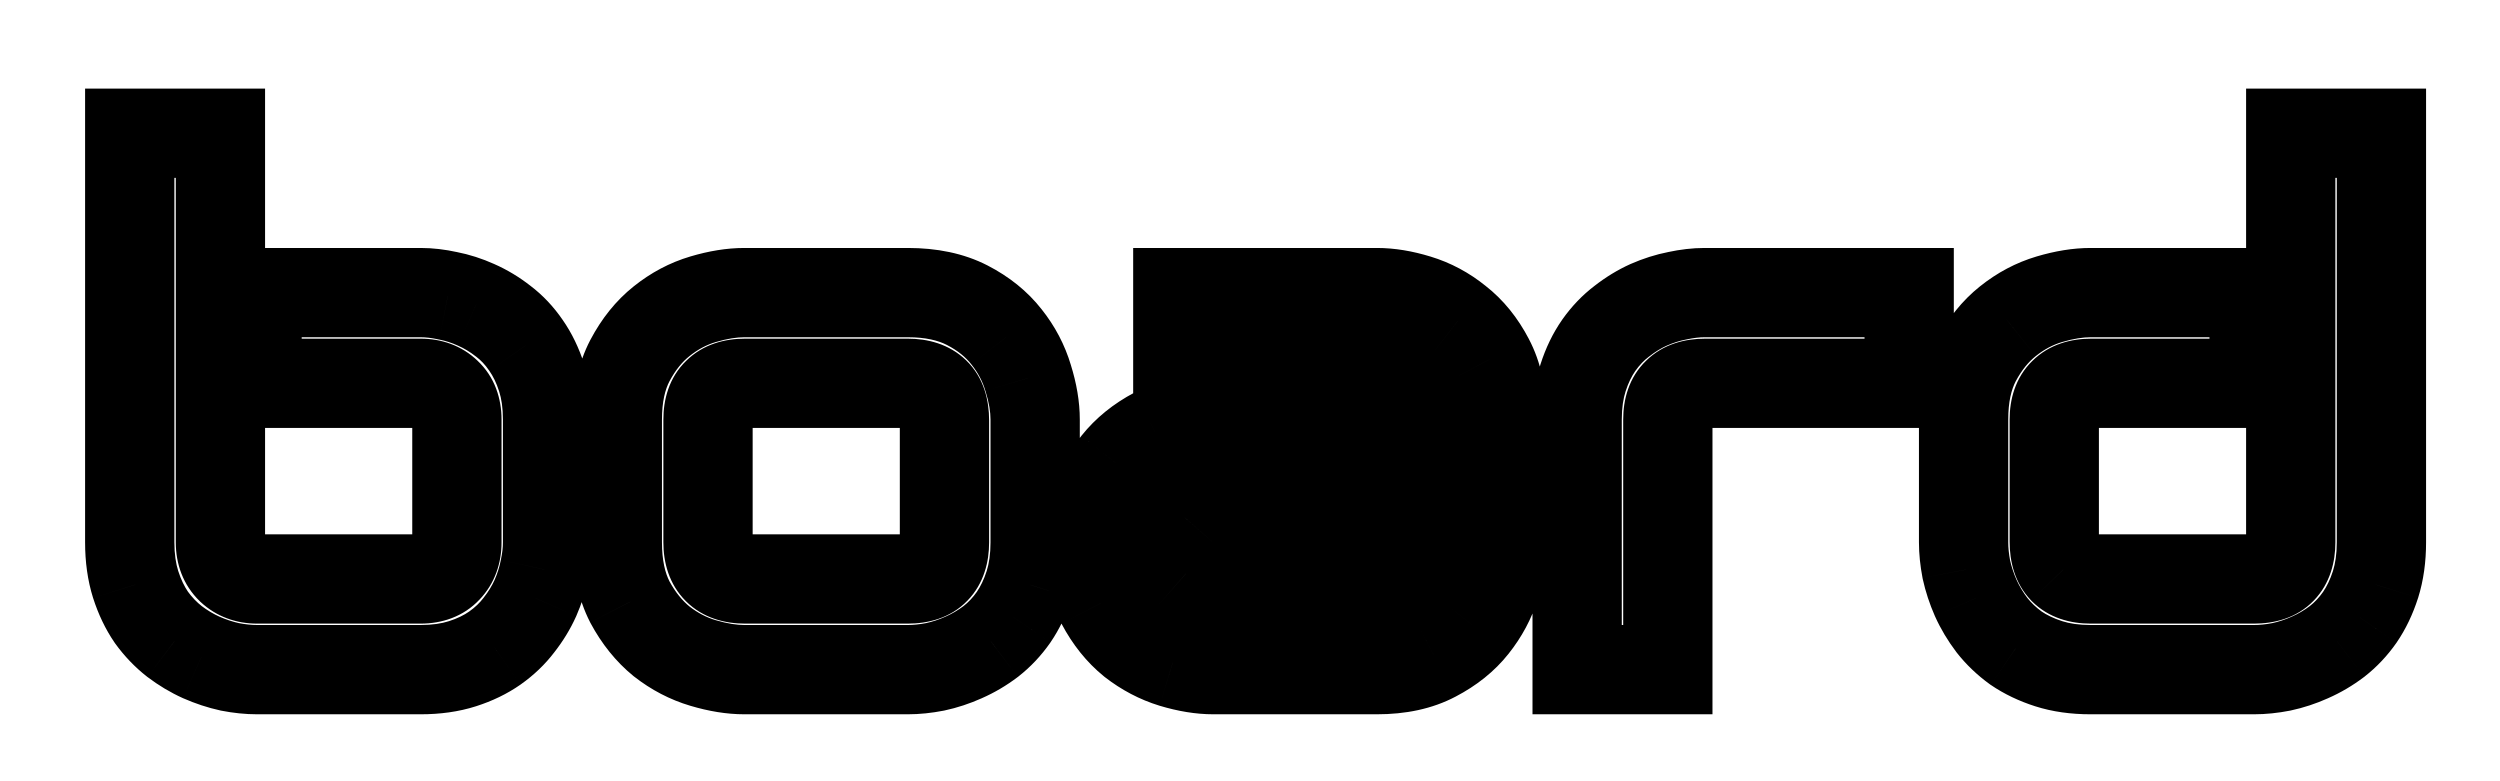 <svg width="112" height="35" viewBox="0 0 112 35" fill="none" xmlns="http://www.w3.org/2000/svg">
<g filter="url(#filter0_d_2435_6606)">
<path d="M20.531 19.297C20.531 19.682 20.484 20.088 20.391 20.516C20.307 20.943 20.172 21.37 19.984 21.797C19.797 22.213 19.552 22.615 19.25 23C18.958 23.385 18.599 23.729 18.172 24.031C17.755 24.323 17.271 24.557 16.719 24.734C16.167 24.912 15.542 25 14.844 25H7.516C7.13 25 6.724 24.958 6.297 24.875C5.87 24.781 5.443 24.641 5.016 24.453C4.599 24.266 4.198 24.026 3.812 23.734C3.427 23.432 3.083 23.073 2.781 22.656C2.49 22.229 2.255 21.74 2.078 21.188C1.901 20.625 1.812 19.995 1.812 19.297V0.969H5.875V19.297C5.875 19.797 6.031 20.198 6.344 20.5C6.656 20.792 7.047 20.938 7.516 20.938H14.844C15.354 20.938 15.75 20.787 16.031 20.484C16.323 20.182 16.469 19.787 16.469 19.297V13.797C16.469 13.287 16.318 12.891 16.016 12.609C15.713 12.318 15.323 12.172 14.844 12.172H7.516V8.109H14.844C15.229 8.109 15.635 8.156 16.062 8.25C16.49 8.333 16.912 8.469 17.328 8.656C17.755 8.844 18.162 9.089 18.547 9.391C18.932 9.682 19.271 10.042 19.562 10.469C19.854 10.885 20.088 11.37 20.266 11.922C20.443 12.474 20.531 13.099 20.531 13.797V19.297ZM42.375 19.297C42.375 19.995 42.286 20.625 42.109 21.188C41.932 21.74 41.698 22.229 41.406 22.656C41.115 23.073 40.776 23.432 40.391 23.734C40.005 24.026 39.599 24.266 39.172 24.453C38.755 24.641 38.328 24.781 37.891 24.875C37.464 24.958 37.057 25 36.672 25H29.344C28.781 25 28.167 24.901 27.5 24.703C26.833 24.505 26.213 24.182 25.641 23.734C25.078 23.276 24.604 22.688 24.219 21.969C23.844 21.24 23.656 20.349 23.656 19.297V13.797C23.656 12.755 23.844 11.875 24.219 11.156C24.604 10.427 25.078 9.839 25.641 9.391C26.213 8.932 26.833 8.604 27.5 8.406C28.167 8.208 28.781 8.109 29.344 8.109H36.672C37.714 8.109 38.599 8.297 39.328 8.672C40.057 9.047 40.646 9.521 41.094 10.094C41.542 10.656 41.865 11.271 42.062 11.938C42.271 12.604 42.375 13.224 42.375 13.797V19.297ZM38.312 13.828C38.312 13.266 38.172 12.849 37.891 12.578C37.609 12.307 37.203 12.172 36.672 12.172H29.375C28.833 12.172 28.422 12.312 28.141 12.594C27.859 12.865 27.719 13.266 27.719 13.797V19.297C27.719 19.828 27.859 20.234 28.141 20.516C28.422 20.797 28.833 20.938 29.375 20.938H36.672C37.224 20.938 37.635 20.797 37.906 20.516C38.177 20.234 38.312 19.828 38.312 19.297V13.828ZM63.281 19.406C63.281 19.969 63.182 20.578 62.984 21.234C62.786 21.88 62.464 22.484 62.016 23.047C61.578 23.599 61 24.062 60.281 24.438C59.573 24.812 58.708 25 57.688 25H50.359C49.797 25 49.188 24.901 48.531 24.703C47.885 24.505 47.281 24.188 46.719 23.75C46.167 23.302 45.703 22.724 45.328 22.016C44.953 21.297 44.766 20.427 44.766 19.406C44.766 18.844 44.865 18.234 45.062 17.578C45.26 16.922 45.578 16.318 46.016 15.766C46.464 15.203 47.042 14.734 47.75 14.359C48.469 13.984 49.339 13.797 50.359 13.797H57.688V17.672H50.359C49.807 17.672 49.38 17.844 49.078 18.188C48.776 18.521 48.625 18.938 48.625 19.438C48.625 19.969 48.797 20.385 49.141 20.688C49.495 20.979 49.911 21.125 50.391 21.125H57.688C58.24 21.125 58.667 20.958 58.969 20.625C59.271 20.292 59.422 19.875 59.422 19.375V13.703C59.422 13.172 59.255 12.75 58.922 12.438C58.599 12.125 58.188 11.969 57.688 11.969H48.766V8.109H57.688C58.25 8.109 58.854 8.208 59.5 8.406C60.156 8.604 60.76 8.927 61.312 9.375C61.875 9.812 62.344 10.391 62.719 11.109C63.094 11.818 63.281 12.682 63.281 13.703V19.406ZM81.531 12.172H72.391C71.838 12.172 71.422 12.312 71.141 12.594C70.859 12.865 70.719 13.266 70.719 13.797V25H66.656V13.797C66.656 13.099 66.745 12.474 66.922 11.922C67.099 11.37 67.333 10.885 67.625 10.469C67.927 10.042 68.271 9.682 68.656 9.391C69.042 9.089 69.443 8.844 69.859 8.656C70.287 8.469 70.713 8.333 71.141 8.25C71.578 8.156 71.984 8.109 72.359 8.109H81.531V12.172ZM102.688 19.297C102.688 19.995 102.599 20.625 102.422 21.188C102.245 21.74 102.01 22.229 101.719 22.656C101.427 23.073 101.089 23.432 100.703 23.734C100.318 24.026 99.912 24.266 99.484 24.453C99.068 24.641 98.641 24.781 98.203 24.875C97.776 24.958 97.37 25 96.984 25H89.656C88.958 25 88.333 24.912 87.781 24.734C87.229 24.557 86.74 24.323 86.312 24.031C85.896 23.729 85.537 23.385 85.234 23C84.943 22.615 84.703 22.213 84.516 21.797C84.328 21.37 84.188 20.943 84.094 20.516C84.01 20.078 83.969 19.672 83.969 19.297V13.797C83.969 12.755 84.156 11.875 84.531 11.156C84.917 10.427 85.391 9.839 85.953 9.391C86.526 8.932 87.146 8.604 87.812 8.406C88.479 8.208 89.094 8.109 89.656 8.109H96.984V12.172H89.688C89.146 12.172 88.734 12.312 88.453 12.594C88.172 12.865 88.031 13.266 88.031 13.797V19.266C88.031 19.818 88.167 20.234 88.438 20.516C88.719 20.797 89.125 20.938 89.656 20.938H96.984C97.537 20.938 97.948 20.797 98.219 20.516C98.49 20.234 98.625 19.828 98.625 19.297V0.969H102.688V19.297Z" fill="white"/>
<path d="M20.391 20.516L18.437 20.087L18.432 20.11L18.428 20.133L20.391 20.516ZM19.984 21.797L21.808 22.618L21.812 22.609L21.816 22.601L19.984 21.797ZM19.25 23L17.676 21.766L17.665 21.78L17.655 21.793L19.25 23ZM18.172 24.031L19.319 25.67L19.327 25.664L18.172 24.031ZM6.297 24.875L5.868 26.828L5.891 26.834L5.914 26.838L6.297 24.875ZM5.016 24.453L4.195 26.277L4.203 26.281L4.212 26.284L5.016 24.453ZM3.812 23.734L2.579 25.308L2.592 25.319L2.606 25.329L3.812 23.734ZM2.781 22.656L1.13 23.784L1.146 23.807L1.162 23.83L2.781 22.656ZM2.078 21.188L0.17 21.788L0.174 21.798L2.078 21.188ZM1.812 0.969V-1.031H-0.188V0.969H1.812ZM5.875 0.969H7.875V-1.031H5.875V0.969ZM6.344 20.5L4.954 21.938L4.966 21.95L4.979 21.962L6.344 20.5ZM16.031 20.484L14.592 19.095L14.58 19.108L14.568 19.122L16.031 20.484ZM16.016 12.609L14.626 14.048L14.639 14.061L14.653 14.073L16.016 12.609ZM7.516 12.172H5.516V14.172H7.516V12.172ZM7.516 8.109V6.109H5.516V8.109H7.516ZM16.062 8.25L15.634 10.204L15.656 10.209L15.68 10.213L16.062 8.25ZM17.328 8.656L16.507 10.48L16.516 10.484L16.524 10.488L17.328 8.656ZM18.547 9.391L17.313 10.965L17.326 10.975L17.34 10.985L18.547 9.391ZM19.562 10.469L17.911 11.597L17.917 11.606L17.924 11.616L19.562 10.469ZM18.531 19.297C18.531 19.52 18.504 19.782 18.437 20.087L22.344 20.944C22.465 20.395 22.531 19.844 22.531 19.297H18.531ZM18.428 20.133C18.375 20.405 18.285 20.691 18.153 20.993L21.816 22.601C22.058 22.048 22.24 21.48 22.354 20.899L18.428 20.133ZM18.16 20.976C18.044 21.235 17.886 21.499 17.676 21.766L20.824 24.234C21.219 23.73 21.55 23.192 21.808 22.618L18.16 20.976ZM17.655 21.793C17.497 22.002 17.29 22.205 17.017 22.398L19.327 25.664C19.908 25.253 20.419 24.769 20.845 24.207L17.655 21.793ZM17.025 22.393C16.794 22.555 16.495 22.706 16.108 22.83L17.33 26.639C18.047 26.409 18.717 26.091 19.319 25.67L17.025 22.393ZM16.108 22.83C15.789 22.932 15.375 23 14.844 23V27C15.708 27 16.545 26.891 17.33 26.639L16.108 22.83ZM14.844 23H7.516V27H14.844V23ZM7.516 23C7.274 23 6.997 22.974 6.68 22.912L5.914 26.838C6.451 26.943 6.986 27 7.516 27V23ZM6.726 22.922C6.436 22.858 6.134 22.76 5.82 22.622L4.212 26.284C4.751 26.521 5.304 26.705 5.868 26.828L6.726 22.922ZM5.836 22.629C5.564 22.507 5.292 22.346 5.019 22.14L2.606 25.329C3.104 25.706 3.634 26.024 4.195 26.277L5.836 22.629ZM5.046 22.16C4.815 21.979 4.599 21.756 4.4 21.482L1.162 23.83C1.568 24.39 2.04 24.886 2.579 25.308L5.046 22.16ZM4.433 21.528C4.262 21.279 4.108 20.967 3.983 20.577L0.174 21.798C0.403 22.512 0.717 23.18 1.13 23.784L4.433 21.528ZM3.986 20.587C3.88 20.251 3.812 19.827 3.812 19.297H-0.188C-0.188 20.162 -0.078 20.999 0.17 21.788L3.986 20.587ZM3.812 19.297V0.969H-0.188V19.297H3.812ZM1.812 2.969H5.875V-1.031H1.812V2.969ZM3.875 0.969V19.297H7.875V0.969H3.875ZM3.875 19.297C3.875 20.25 4.192 21.201 4.954 21.938L7.734 19.062C7.783 19.109 7.828 19.176 7.856 19.247C7.881 19.312 7.875 19.338 7.875 19.297H3.875ZM4.979 21.962C5.699 22.634 6.594 22.938 7.516 22.938V18.938C7.491 18.938 7.516 18.934 7.571 18.954C7.628 18.976 7.677 19.009 7.708 19.038L4.979 21.962ZM7.516 22.938H14.844V18.938H7.516V22.938ZM14.844 22.938C15.768 22.938 16.749 22.648 17.495 21.847L14.568 19.122C14.641 19.043 14.73 18.986 14.81 18.956C14.882 18.928 14.904 18.938 14.844 18.938V22.938ZM17.47 21.874C18.181 21.137 18.469 20.212 18.469 19.297H14.469C14.469 19.343 14.462 19.325 14.483 19.27C14.505 19.208 14.545 19.145 14.592 19.095L17.47 21.874ZM18.469 19.297V13.797H14.469V19.297H18.469ZM18.469 13.797C18.469 12.872 18.18 11.892 17.378 11.146L14.653 14.073C14.574 14 14.517 13.91 14.487 13.83C14.46 13.759 14.469 13.737 14.469 13.797H18.469ZM17.405 11.171C16.677 10.467 15.762 10.172 14.844 10.172V14.172C14.88 14.172 14.856 14.177 14.797 14.155C14.733 14.131 14.671 14.092 14.626 14.048L17.405 11.171ZM14.844 10.172H7.516V14.172H14.844V10.172ZM9.516 12.172V8.109H5.516V12.172H9.516ZM7.516 10.109H14.844V6.109H7.516V10.109ZM14.844 10.109C15.067 10.109 15.329 10.137 15.634 10.204L16.491 6.297C15.942 6.176 15.391 6.109 14.844 6.109V10.109ZM15.68 10.213C15.948 10.265 16.224 10.352 16.507 10.48L18.149 6.832C17.599 6.585 17.031 6.401 16.445 6.287L15.68 10.213ZM16.524 10.488C16.79 10.604 17.053 10.761 17.313 10.965L19.781 7.817C19.27 7.416 18.72 7.083 18.132 6.825L16.524 10.488ZM17.34 10.985C17.541 11.138 17.733 11.336 17.911 11.597L21.214 9.341C20.809 8.748 20.323 8.227 19.754 7.796L17.34 10.985ZM17.924 11.616C18.086 11.847 18.237 12.145 18.361 12.533L22.17 11.311C21.94 10.594 21.622 9.924 21.201 9.322L17.924 11.616ZM18.361 12.533C18.464 12.852 18.531 13.265 18.531 13.797H22.531C22.531 12.932 22.422 12.096 22.17 11.311L18.361 12.533ZM18.531 13.797V19.297H22.531V13.797H18.531ZM42.109 21.188L44.014 21.798L44.017 21.788L42.109 21.188ZM41.406 22.656L43.045 23.803L43.051 23.794L43.058 23.784L41.406 22.656ZM40.391 23.734L41.597 25.329L41.611 25.319L41.624 25.308L40.391 23.734ZM39.172 24.453L38.368 22.622L38.359 22.625L38.351 22.629L39.172 24.453ZM37.891 24.875L38.274 26.838L38.292 26.834L38.31 26.831L37.891 24.875ZM25.641 23.734L24.377 25.285L24.393 25.298L24.409 25.31L25.641 23.734ZM24.219 21.969L22.44 22.883L22.448 22.899L22.456 22.914L24.219 21.969ZM24.219 11.156L22.451 10.222L22.446 10.231L24.219 11.156ZM25.641 9.391L26.887 10.955L26.89 10.952L25.641 9.391ZM41.094 10.094L39.518 11.326L39.524 11.333L39.529 11.34L41.094 10.094ZM42.062 11.938L40.145 12.507L40.149 12.52L40.154 12.534L42.062 11.938ZM28.141 12.594L29.528 14.034L29.541 14.021L29.555 14.008L28.141 12.594ZM37.906 20.516L39.347 21.903L37.906 20.516ZM40.375 19.297C40.375 19.827 40.308 20.251 40.202 20.587L44.017 21.788C44.265 20.999 44.375 20.162 44.375 19.297H40.375ZM40.205 20.577C40.08 20.967 39.925 21.279 39.755 21.528L43.058 23.784C43.471 23.18 43.785 22.512 44.014 21.798L40.205 20.577ZM39.768 21.509C39.585 21.771 39.381 21.985 39.157 22.16L41.624 25.308C42.171 24.88 42.644 24.375 43.045 23.803L39.768 21.509ZM39.184 22.14C38.918 22.34 38.647 22.499 38.368 22.622L39.976 26.284C40.551 26.032 41.092 25.712 41.597 25.329L39.184 22.14ZM38.351 22.629C38.061 22.76 37.768 22.856 37.472 22.919L38.31 26.831C38.888 26.707 39.45 26.521 39.993 26.277L38.351 22.629ZM37.508 22.912C37.191 22.974 36.913 23 36.672 23V27C37.201 27 37.736 26.943 38.274 26.838L37.508 22.912ZM36.672 23H29.344V27H36.672V23ZM29.344 23C29.013 23 28.593 22.941 28.069 22.786L26.931 26.62C27.741 26.861 28.549 27 29.344 27V23ZM28.069 22.786C27.654 22.663 27.257 22.459 26.872 22.159L24.409 25.31C25.17 25.905 26.013 26.348 26.931 26.62L28.069 22.786ZM26.904 22.184C26.57 21.912 26.257 21.538 25.981 21.024L22.456 22.914C22.951 23.837 23.586 24.64 24.377 25.285L26.904 22.184ZM25.997 21.054C25.803 20.677 25.656 20.118 25.656 19.297H21.656C21.656 20.58 21.884 21.803 22.44 22.883L25.997 21.054ZM25.656 19.297V13.797H21.656V19.297H25.656ZM25.656 13.797C25.656 12.988 25.802 12.445 25.992 12.081L22.446 10.231C21.885 11.305 21.656 12.522 21.656 13.797H25.656ZM25.987 12.091C26.262 11.57 26.569 11.208 26.887 10.955L24.395 7.826C23.587 8.469 22.946 9.284 22.451 10.222L25.987 12.091ZM26.89 10.952C27.273 10.646 27.663 10.444 28.069 10.323L26.931 6.489C26.003 6.764 25.154 7.218 24.391 7.829L26.89 10.952ZM28.069 10.323C28.593 10.168 29.013 10.109 29.344 10.109V6.109C28.549 6.109 27.741 6.249 26.931 6.489L28.069 10.323ZM29.344 10.109H36.672V6.109H29.344V10.109ZM36.672 10.109C37.479 10.109 38.033 10.255 38.413 10.45L40.243 6.893C39.165 6.339 37.948 6.109 36.672 6.109V10.109ZM38.413 10.45C38.918 10.71 39.27 11.008 39.518 11.326L42.669 8.862C42.022 8.034 41.196 7.384 40.243 6.893L38.413 10.45ZM39.529 11.34C39.823 11.708 40.023 12.095 40.145 12.507L43.98 11.368C43.706 10.447 43.261 9.604 42.658 8.848L39.529 11.34ZM40.154 12.534C40.314 13.048 40.375 13.465 40.375 13.797H44.375C44.375 12.983 44.227 12.16 43.971 11.341L40.154 12.534ZM40.375 13.797V19.297H44.375V13.797H40.375ZM40.312 13.828C40.312 12.964 40.096 11.925 39.278 11.137L36.503 14.019C36.385 13.905 36.331 13.79 36.312 13.733C36.297 13.687 36.312 13.707 36.312 13.828H40.312ZM39.278 11.137C38.506 10.395 37.53 10.172 36.672 10.172V14.172C36.772 14.172 36.786 14.185 36.742 14.171C36.72 14.163 36.683 14.148 36.639 14.122C36.594 14.096 36.547 14.061 36.503 14.019L39.278 11.137ZM36.672 10.172H29.375V14.172H36.672V10.172ZM29.375 10.172C28.5 10.172 27.502 10.404 26.726 11.18L29.555 14.008C29.511 14.052 29.463 14.089 29.416 14.117C29.37 14.145 29.332 14.161 29.307 14.17C29.261 14.186 29.272 14.172 29.375 14.172V10.172ZM26.753 11.153C25.956 11.921 25.719 12.924 25.719 13.797H29.719C29.719 13.703 29.732 13.702 29.712 13.759C29.688 13.828 29.632 13.934 29.528 14.034L26.753 11.153ZM25.719 13.797V19.297H29.719V13.797H25.719ZM25.719 19.297C25.719 20.175 25.957 21.161 26.726 21.93L29.555 19.101C29.597 19.144 29.633 19.189 29.661 19.235C29.689 19.281 29.705 19.319 29.714 19.346C29.732 19.396 29.719 19.39 29.719 19.297H25.719ZM26.726 21.93C27.502 22.706 28.5 22.938 29.375 22.938V18.938C29.272 18.938 29.261 18.924 29.307 18.939C29.332 18.948 29.37 18.964 29.416 18.992C29.463 19.02 29.511 19.057 29.555 19.101L26.726 21.93ZM29.375 22.938H36.672V18.938H29.375V22.938ZM36.672 22.938C37.539 22.938 38.565 22.715 39.347 21.903L36.466 19.128C36.575 19.015 36.687 18.96 36.748 18.939C36.798 18.922 36.784 18.938 36.672 18.938V22.938ZM39.347 21.903C40.09 21.131 40.312 20.155 40.312 19.297H36.312C36.312 19.397 36.299 19.411 36.314 19.367C36.321 19.345 36.336 19.308 36.362 19.264C36.389 19.219 36.423 19.172 36.466 19.128L39.347 21.903ZM40.312 19.297V13.828H36.312V19.297H40.312ZM62.984 21.234L64.897 21.82L64.899 21.812L62.984 21.234ZM62.016 23.047L60.451 21.801L60.448 21.805L62.016 23.047ZM60.281 24.438L59.356 22.664L59.346 22.67L60.281 24.438ZM48.531 24.703L47.945 26.615L47.954 26.618L48.531 24.703ZM46.719 23.75L45.459 25.303L45.475 25.316L45.491 25.329L46.719 23.75ZM45.328 22.016L43.555 22.941L43.561 22.951L45.328 22.016ZM45.062 17.578L43.148 17.001L45.062 17.578ZM46.016 15.766L44.451 14.52L44.448 14.524L46.016 15.766ZM47.75 14.359L46.825 12.586L46.814 12.592L47.75 14.359ZM57.688 13.797H59.688V11.797H57.688V13.797ZM57.688 17.672V19.672H59.688V17.672H57.688ZM49.078 18.188L50.56 19.53L50.57 19.519L50.581 19.508L49.078 18.188ZM49.141 20.688L47.82 22.19L47.844 22.211L47.869 22.231L49.141 20.688ZM58.922 12.438L57.531 13.875L57.542 13.886L57.554 13.897L58.922 12.438ZM48.766 11.969H46.766V13.969H48.766V11.969ZM48.766 8.109V6.109H46.766V8.109H48.766ZM59.5 8.406L58.914 10.319L58.922 10.321L59.5 8.406ZM61.312 9.375L60.052 10.928L60.068 10.941L60.085 10.954L61.312 9.375ZM62.719 11.109L60.946 12.034L60.951 12.045L62.719 11.109ZM61.281 19.406C61.281 19.736 61.223 20.149 61.07 20.657L64.899 21.812C65.142 21.008 65.281 20.202 65.281 19.406H61.281ZM61.072 20.648C60.952 21.039 60.753 21.422 60.451 21.801L63.58 24.293C64.174 23.547 64.621 22.721 64.897 21.82L61.072 20.648ZM60.448 21.805C60.209 22.106 59.863 22.4 59.356 22.664L61.206 26.211C62.137 25.725 62.947 25.092 63.583 24.289L60.448 21.805ZM59.346 22.67C58.994 22.856 58.469 23 57.688 23V27C58.947 27 60.152 26.769 61.217 26.205L59.346 22.67ZM57.688 23H50.359V27H57.688V23ZM50.359 23C50.03 23 49.617 22.942 49.109 22.788L47.954 26.618C48.758 26.86 49.564 27 50.359 27V23ZM49.117 22.791C48.717 22.668 48.328 22.468 47.947 22.171L45.491 25.329C46.235 25.907 47.054 26.342 47.945 26.615L49.117 22.791ZM47.979 22.197C47.661 21.939 47.361 21.581 47.096 21.08L43.561 22.951C44.045 23.867 44.673 24.665 45.459 25.303L47.979 22.197ZM47.101 21.09C46.909 20.722 46.766 20.187 46.766 19.406H42.766C42.766 20.668 42.997 21.872 43.555 22.941L47.101 21.09ZM46.766 19.406C46.766 19.077 46.824 18.664 46.977 18.156L43.148 17.001C42.905 17.805 42.766 18.611 42.766 19.406H46.766ZM46.977 18.156C47.1 17.748 47.298 17.368 47.583 17.008L44.448 14.524C43.858 15.268 43.42 16.096 43.148 17.001L46.977 18.156ZM47.58 17.012C47.838 16.688 48.193 16.388 48.686 16.127L46.814 12.592C45.891 13.081 45.089 13.719 44.451 14.52L47.58 17.012ZM48.675 16.133C49.044 15.94 49.579 15.797 50.359 15.797V11.797C49.098 11.797 47.894 12.028 46.825 12.586L48.675 16.133ZM50.359 15.797H57.688V11.797H50.359V15.797ZM55.688 13.797V17.672H59.688V13.797H55.688ZM57.688 15.672H50.359V19.672H57.688V15.672ZM50.359 15.672C49.362 15.672 48.336 16.003 47.576 16.867L50.581 19.508C50.555 19.536 50.523 19.567 50.483 19.595C50.443 19.623 50.405 19.643 50.372 19.656C50.306 19.683 50.289 19.672 50.359 19.672V15.672ZM47.596 16.845C46.923 17.588 46.625 18.501 46.625 19.438H50.625C50.625 19.39 50.632 19.395 50.619 19.432C50.612 19.449 50.603 19.468 50.592 19.487C50.58 19.507 50.569 19.521 50.56 19.53L47.596 16.845ZM46.625 19.438C46.625 20.442 46.973 21.445 47.82 22.19L50.461 19.185C50.485 19.206 50.513 19.236 50.54 19.274C50.567 19.311 50.588 19.35 50.603 19.386C50.633 19.459 50.625 19.487 50.625 19.438H46.625ZM47.869 22.231C48.598 22.832 49.47 23.125 50.391 23.125V19.125C50.373 19.125 50.364 19.124 50.364 19.124C50.364 19.124 50.366 19.124 50.368 19.125C50.371 19.125 50.375 19.126 50.38 19.128C50.389 19.131 50.398 19.135 50.405 19.14C50.413 19.144 50.415 19.146 50.412 19.144L47.869 22.231ZM50.391 23.125H57.688V19.125H50.391V23.125ZM57.688 23.125C58.666 23.125 59.685 22.812 60.451 21.968L57.487 19.282C57.514 19.252 57.548 19.221 57.588 19.194C57.627 19.167 57.664 19.149 57.695 19.137C57.755 19.113 57.764 19.125 57.688 19.125V23.125ZM60.451 21.968C61.124 21.225 61.422 20.312 61.422 19.375H57.422C57.422 19.422 57.415 19.417 57.428 19.381C57.434 19.364 57.444 19.344 57.455 19.325C57.467 19.306 57.478 19.291 57.487 19.282L60.451 21.968ZM61.422 19.375V13.703H57.422V19.375H61.422ZM61.422 13.703C61.422 12.717 61.093 11.731 60.29 10.978L57.554 13.897C57.533 13.877 57.51 13.851 57.487 13.818C57.465 13.785 57.448 13.752 57.437 13.723C57.413 13.664 57.422 13.647 57.422 13.703H61.422ZM60.313 11C59.573 10.285 58.643 9.969 57.688 9.969V13.969C57.728 13.969 57.711 13.975 57.661 13.956C57.637 13.947 57.612 13.934 57.587 13.918C57.562 13.902 57.544 13.887 57.531 13.875L60.313 11ZM57.688 9.969H48.766V13.969H57.688V9.969ZM50.766 11.969V8.109H46.766V11.969H50.766ZM48.766 10.109H57.688V6.109H48.766V10.109ZM57.688 10.109C58.016 10.109 58.421 10.168 58.914 10.319L60.086 6.494C59.287 6.249 58.484 6.109 57.688 6.109V10.109ZM58.922 10.321C59.321 10.441 59.694 10.638 60.052 10.928L62.573 7.822C61.826 7.216 60.992 6.767 60.078 6.491L58.922 10.321ZM60.085 10.954C60.391 11.192 60.685 11.535 60.946 12.034L64.492 10.184C64.002 9.246 63.359 8.433 62.54 7.796L60.085 10.954ZM60.951 12.045C61.137 12.397 61.281 12.921 61.281 13.703H65.281C65.281 12.443 65.05 11.238 64.486 10.174L60.951 12.045ZM61.281 13.703V19.406H65.281V13.703H61.281ZM81.531 12.172V14.172H83.531V12.172H81.531ZM71.141 12.594L72.528 14.034L72.541 14.021L72.555 14.008L71.141 12.594ZM70.719 25V27H72.719V25H70.719ZM66.656 25H64.656V27H66.656V25ZM66.922 11.922L65.017 11.311L66.922 11.922ZM67.625 10.469L65.992 9.314L65.987 9.322L67.625 10.469ZM68.656 9.391L69.863 10.985L69.877 10.975L69.89 10.965L68.656 9.391ZM69.859 8.656L69.055 6.825L69.047 6.829L69.039 6.832L69.859 8.656ZM71.141 8.25L71.524 10.213L71.542 10.21L71.56 10.206L71.141 8.25ZM81.531 8.109H83.531V6.109H81.531V8.109ZM81.531 10.172H72.391V14.172H81.531V10.172ZM72.391 10.172C71.518 10.172 70.509 10.397 69.726 11.18L72.555 14.008C72.508 14.055 72.459 14.092 72.412 14.121C72.365 14.149 72.327 14.165 72.304 14.172C72.261 14.187 72.279 14.172 72.391 14.172V10.172ZM69.753 11.153C68.956 11.921 68.719 12.924 68.719 13.797H72.719C72.719 13.703 72.732 13.702 72.712 13.759C72.688 13.828 72.632 13.934 72.528 14.034L69.753 11.153ZM68.719 13.797V25H72.719V13.797H68.719ZM70.719 23H66.656V27H70.719V23ZM68.656 25V13.797H64.656V25H68.656ZM68.656 13.797C68.656 13.265 68.724 12.852 68.826 12.533L65.017 11.311C64.766 12.096 64.656 12.932 64.656 13.797H68.656ZM68.826 12.533C68.951 12.145 69.102 11.847 69.263 11.616L65.987 9.322C65.565 9.924 65.247 10.594 65.017 11.311L68.826 12.533ZM69.258 11.624C69.451 11.351 69.654 11.143 69.863 10.985L67.449 7.796C66.887 8.221 66.403 8.733 65.992 9.314L69.258 11.624ZM69.89 10.965C70.157 10.755 70.421 10.597 70.68 10.48L69.039 6.832C68.465 7.091 67.926 7.422 67.422 7.817L69.89 10.965ZM70.663 10.488C70.965 10.355 71.251 10.266 71.524 10.213L70.758 6.287C70.176 6.401 69.608 6.582 69.055 6.825L70.663 10.488ZM71.56 10.206C71.885 10.136 72.149 10.109 72.359 10.109V6.109C71.82 6.109 71.271 6.177 70.722 6.294L71.56 10.206ZM72.359 10.109H81.531V6.109H72.359V10.109ZM79.531 8.109V12.172H83.531V8.109H79.531ZM102.422 21.188L104.326 21.798L104.33 21.788L102.422 21.188ZM101.719 22.656L103.357 23.803L103.364 23.794L103.37 23.784L101.719 22.656ZM100.703 23.734L101.91 25.329L101.924 25.319L101.937 25.308L100.703 23.734ZM99.484 24.453L98.68 22.622L98.672 22.625L98.664 22.629L99.484 24.453ZM98.203 24.875L98.586 26.838L98.604 26.834L98.622 26.831L98.203 24.875ZM86.312 24.031L85.139 25.651L85.161 25.667L85.185 25.683L86.312 24.031ZM85.234 23L83.64 24.207L83.65 24.22L83.66 24.234L85.234 23ZM84.516 21.797L82.684 22.601L82.688 22.609L82.692 22.618L84.516 21.797ZM84.094 20.516L82.129 20.89L82.134 20.917L82.14 20.944L84.094 20.516ZM84.531 11.156L82.763 10.222L82.758 10.231L84.531 11.156ZM85.953 9.391L87.199 10.955L87.203 10.952L85.953 9.391ZM96.984 8.109H98.984V6.109H96.984V8.109ZM96.984 12.172V14.172H98.984V12.172H96.984ZM88.453 12.594L89.84 14.034L89.854 14.021L89.867 14.008L88.453 12.594ZM88.438 20.516L86.997 21.903L87.01 21.916L87.023 21.93L88.438 20.516ZM98.219 20.516L99.659 21.903L98.219 20.516ZM98.625 0.969V-1.031H96.625V0.969H98.625ZM102.688 0.969H104.688V-1.031H102.688V0.969ZM100.688 19.297C100.688 19.827 100.62 20.251 100.514 20.587L104.33 21.788C104.578 20.999 104.688 20.162 104.688 19.297H100.688ZM100.517 20.577C100.392 20.967 100.238 21.279 100.067 21.528L103.37 23.784C103.783 23.18 104.097 22.512 104.326 21.798L100.517 20.577ZM100.08 21.509C99.897 21.771 99.694 21.985 99.469 22.16L101.937 25.308C102.483 24.88 102.957 24.375 103.357 23.803L100.08 21.509ZM99.496 22.14C99.231 22.34 98.959 22.499 98.68 22.622L100.288 26.284C100.864 26.032 101.405 25.712 101.91 25.329L99.496 22.14ZM98.664 22.629C98.373 22.76 98.081 22.856 97.784 22.919L98.622 26.831C99.201 26.707 99.762 26.521 100.305 26.277L98.664 22.629ZM97.82 22.912C97.503 22.974 97.226 23 96.984 23V27C97.514 27 98.049 26.943 98.586 26.838L97.82 22.912ZM96.984 23H89.656V27H96.984V23ZM89.656 23C89.125 23 88.711 22.932 88.392 22.83L87.17 26.639C87.955 26.891 88.792 27 89.656 27V23ZM88.392 22.83C88.002 22.705 87.69 22.55 87.44 22.38L85.185 25.683C85.789 26.096 86.457 26.41 87.17 26.639L88.392 22.83ZM87.486 22.412C87.213 22.214 86.99 21.998 86.808 21.766L83.66 24.234C84.083 24.773 84.579 25.245 85.139 25.651L87.486 22.412ZM86.829 21.793C86.623 21.52 86.462 21.248 86.34 20.976L82.692 22.618C82.944 23.179 83.263 23.709 83.64 24.207L86.829 21.793ZM86.347 20.993C86.209 20.679 86.111 20.377 86.047 20.087L82.14 20.944C82.264 21.509 82.447 22.061 82.684 22.601L86.347 20.993ZM86.058 20.141C85.994 19.805 85.969 19.526 85.969 19.297H81.969C81.969 19.818 82.026 20.351 82.129 20.89L86.058 20.141ZM85.969 19.297V13.797H81.969V19.297H85.969ZM85.969 13.797C85.969 12.988 86.115 12.445 86.304 12.081L82.758 10.231C82.198 11.305 81.969 12.522 81.969 13.797H85.969ZM86.299 12.091C86.575 11.57 86.882 11.208 87.199 10.955L84.707 7.826C83.9 8.469 83.258 9.284 82.763 10.222L86.299 12.091ZM87.203 10.952C87.585 10.646 87.976 10.444 88.382 10.323L87.243 6.489C86.316 6.764 85.467 7.218 84.704 7.829L87.203 10.952ZM88.382 10.323C88.905 10.168 89.326 10.109 89.656 10.109V6.109C88.862 6.109 88.053 6.249 87.243 6.489L88.382 10.323ZM89.656 10.109H96.984V6.109H89.656V10.109ZM94.984 8.109V12.172H98.984V8.109H94.984ZM96.984 10.172H89.688V14.172H96.984V10.172ZM89.688 10.172C88.812 10.172 87.815 10.404 87.039 11.18L89.867 14.008C89.823 14.052 89.775 14.089 89.729 14.117C89.683 14.145 89.644 14.161 89.62 14.17C89.573 14.186 89.585 14.172 89.688 14.172V10.172ZM87.066 11.153C86.268 11.921 86.031 12.924 86.031 13.797H90.031C90.031 13.703 90.044 13.702 90.024 13.759C90 13.828 89.945 13.934 89.84 14.034L87.066 11.153ZM86.031 13.797V19.266H90.031V13.797H86.031ZM86.031 19.266C86.031 20.12 86.241 21.118 86.997 21.903L89.878 19.128C89.925 19.177 89.961 19.227 89.988 19.273C90.015 19.319 90.028 19.354 90.035 19.374C90.046 19.409 90.031 19.384 90.031 19.266H86.031ZM87.023 21.93C87.792 22.699 88.778 22.938 89.656 22.938V18.938C89.563 18.938 89.557 18.925 89.607 18.942C89.634 18.951 89.672 18.968 89.718 18.996C89.764 19.024 89.81 19.059 89.852 19.101L87.023 21.93ZM89.656 22.938H96.984V18.938H89.656V22.938ZM96.984 22.938C97.851 22.938 98.878 22.715 99.659 21.903L96.778 19.128C96.888 19.015 97 18.96 97.06 18.939C97.11 18.922 97.097 18.938 96.984 18.938V22.938ZM99.659 21.903C100.402 21.131 100.625 20.155 100.625 19.297H96.625C96.625 19.397 96.612 19.411 96.626 19.367C96.634 19.345 96.648 19.308 96.675 19.264C96.701 19.219 96.736 19.172 96.778 19.128L99.659 21.903ZM100.625 19.297V0.969H96.625V19.297H100.625ZM98.625 2.969H102.688V-1.031H98.625V2.969ZM100.688 0.969V19.297H104.688V0.969H100.688Z" fill="black"/>
</g>
<defs>
<filter id="filter0_d_2435_6606" x="0.812" y="0.969" width="110.875" height="34.031" filterUnits="userSpaceOnUse" color-interpolation-filters="sRGB">
<feFlood flood-opacity="0" result="BackgroundImageFix"/>
<feColorMatrix in="SourceAlpha" type="matrix" values="0 0 0 0 0 0 0 0 0 0 0 0 0 0 0 0 0 0 127 0" result="hardAlpha"/>
<feOffset dx="4" dy="5"/>
<feGaussianBlur stdDeviation="2.5"/>
<feComposite in2="hardAlpha" operator="out"/>
<feColorMatrix type="matrix" values="0 0 0 0 0 0 0 0 0 0 0 0 0 0 0 0 0 0 0.28 0"/>
<feBlend mode="normal" in2="BackgroundImageFix" result="effect1_dropShadow_2435_6606"/>
<feBlend mode="normal" in="SourceGraphic" in2="effect1_dropShadow_2435_6606" result="shape"/>
</filter>
</defs>
</svg>
